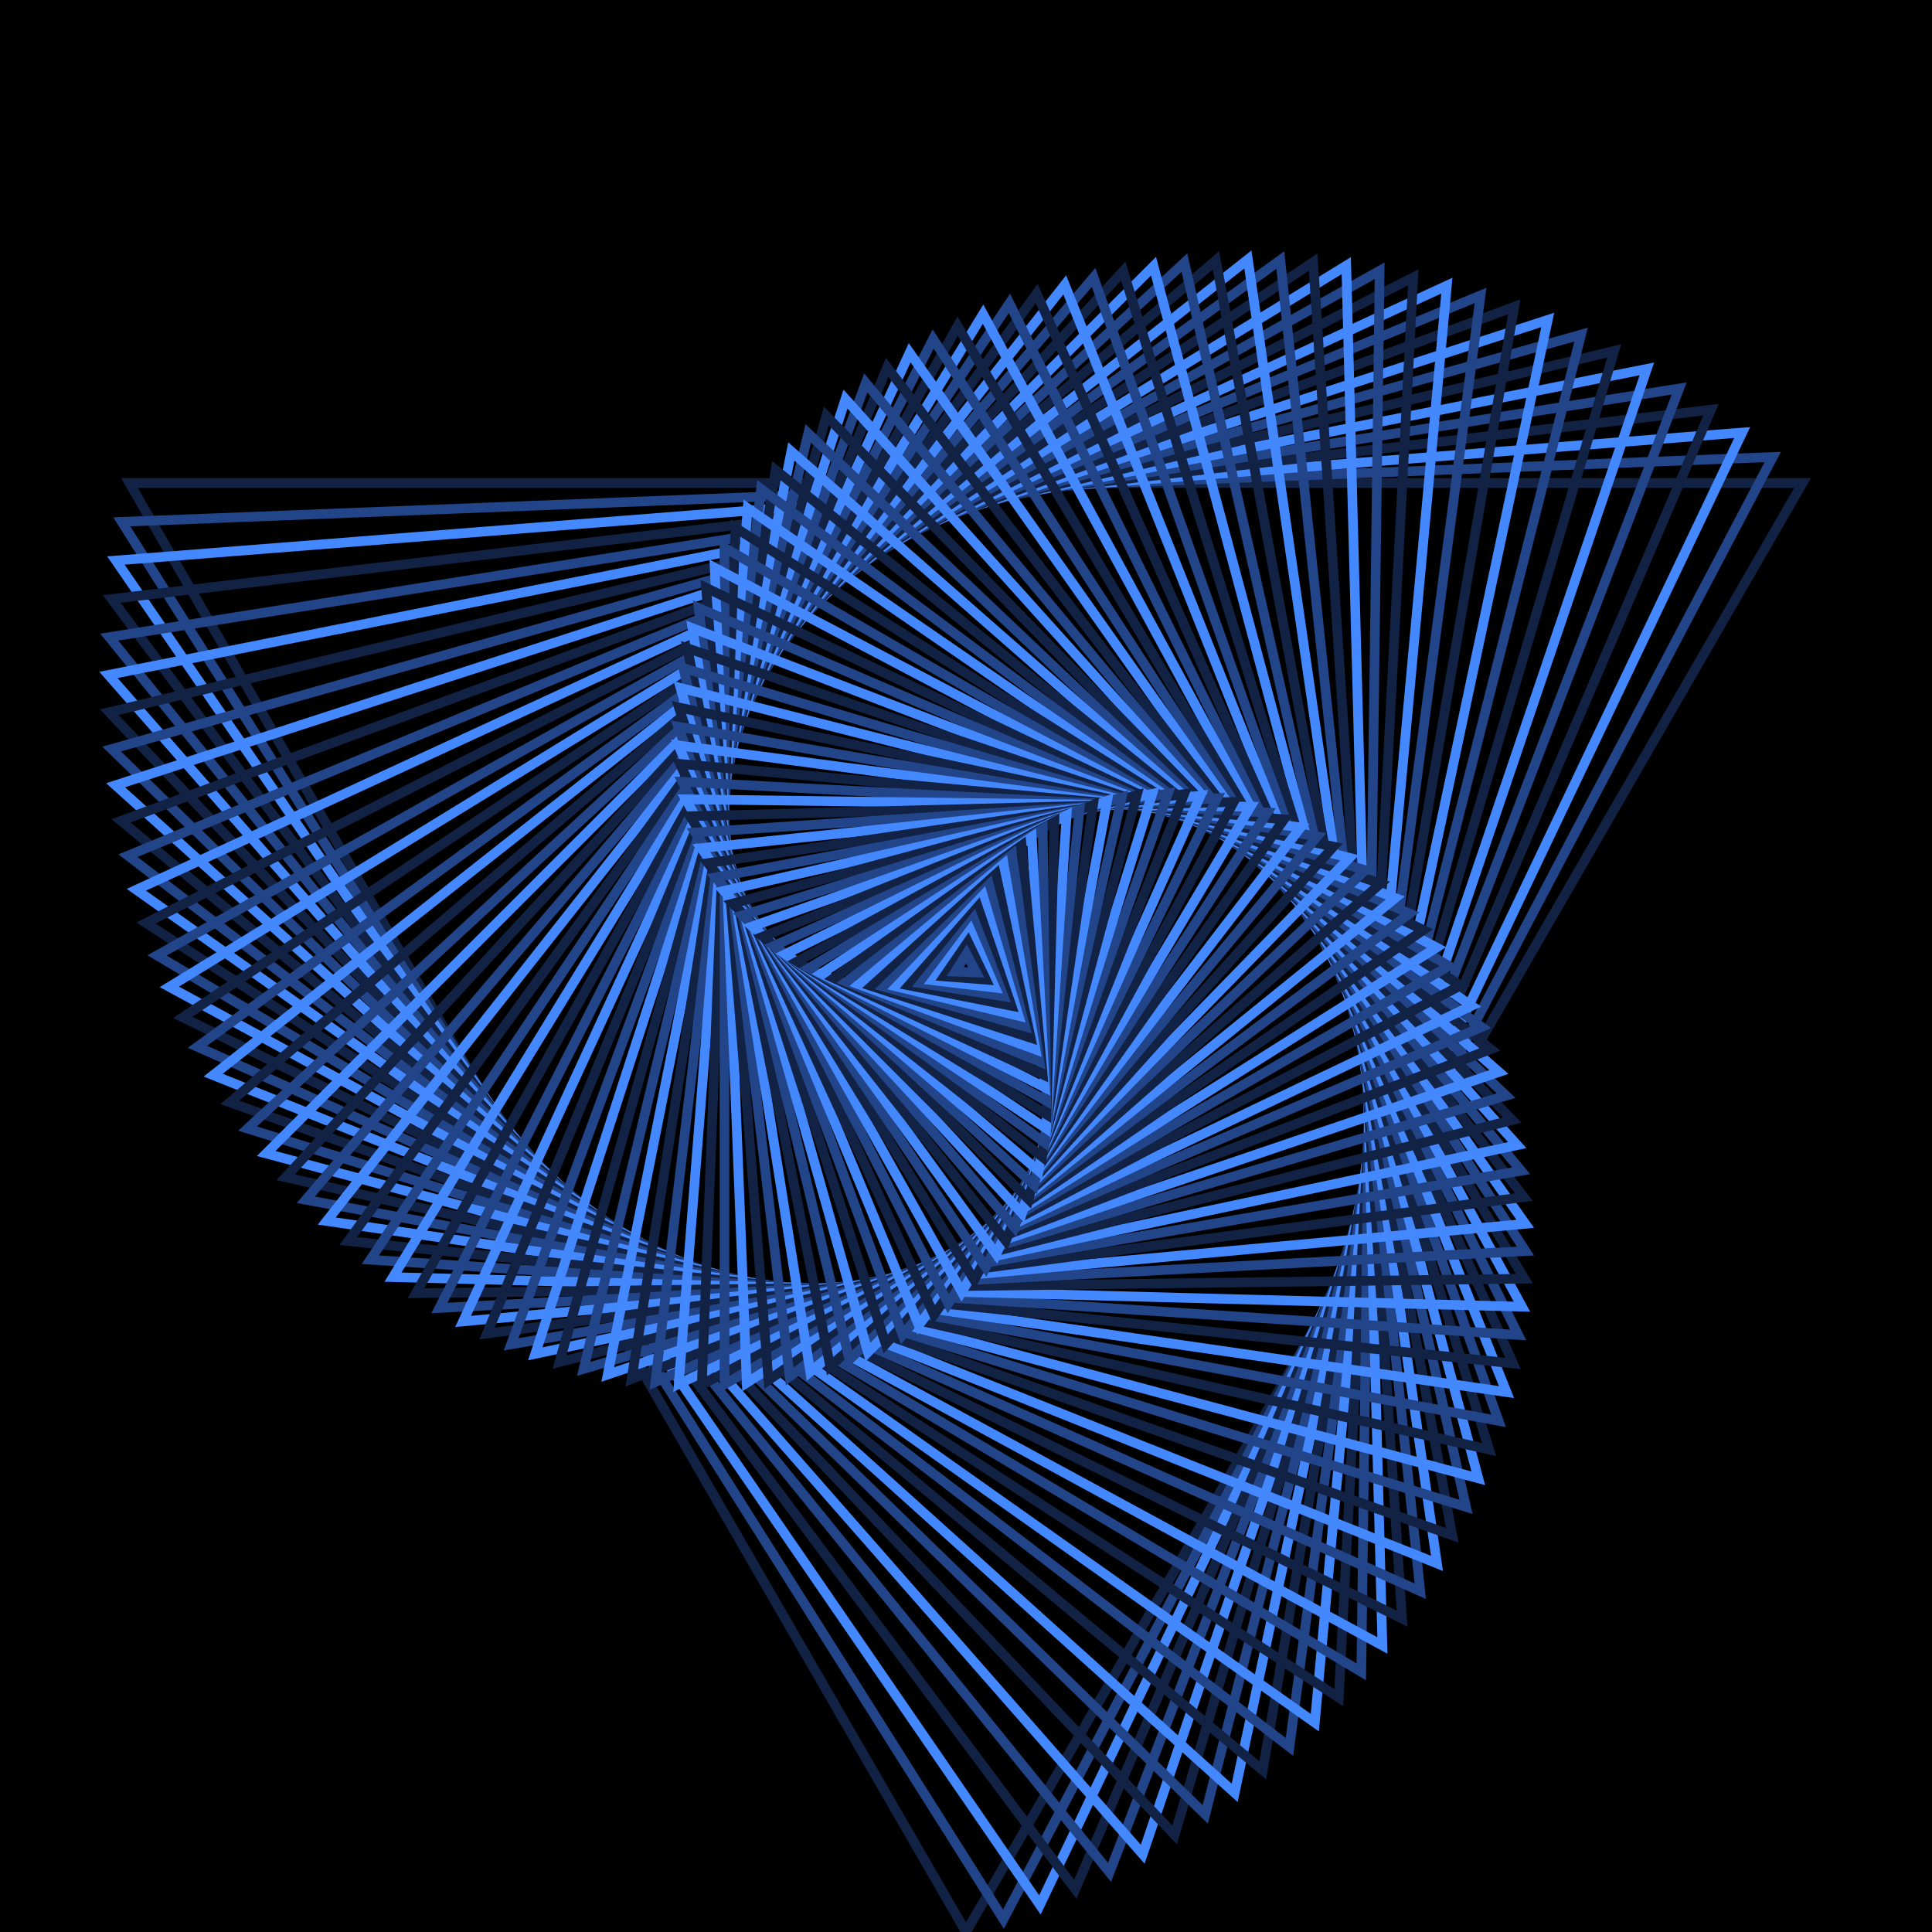 <svg viewBox='0 0 200 200' xmlns:xlink="http://www.w3.org/1999/xlink" xmlns="http://www.w3.org/2000/svg"><rect width="1000%" height="1000%" x="-500%" y="-500%" fill="black" /> <path stroke="#112244" fill="transparent" d="M 100 200 L 186.603 50 L 13.397 50 Z"><animateTransform from="0 100 100" to="360 100 100" dur="3.75s" attributeName="transform" type="rotate" repeatCount="indefinite" /></path> <path stroke="#224488" fill="transparent" d="M 103.877 198.674 L 183.516 47.306 L 12.607 54.021 Z"><animateTransform from="0 100 100" to="360 100 100" dur="3.75s" attributeName="transform" type="rotate" repeatCount="indefinite" /></path> <path stroke="#4488ff" fill="transparent" d="M 107.65 197.199 L 180.352 44.775 L 11.998 58.025 Z"><animateTransform from="0 100 100" to="360 100 100" dur="3.75s" attributeName="transform" type="rotate" repeatCount="indefinite" /></path> <path stroke="#112244" fill="transparent" d="M 111.313 195.583 L 177.121 42.411 L 11.566 62.006 Z"><animateTransform from="0 100 100" to="360 100 100" dur="3.75s" attributeName="transform" type="rotate" repeatCount="indefinite" /></path> <path stroke="#224488" fill="transparent" d="M 114.861 193.83 L 173.829 40.215 L 11.31 65.955 Z"><animateTransform from="0 100 100" to="360 100 100" dur="3.75s" attributeName="transform" type="rotate" repeatCount="indefinite" /></path> <path stroke="#4488ff" fill="transparent" d="M 118.29 191.949 L 170.485 38.186 L 11.225 69.865 Z"><animateTransform from="0 100 100" to="360 100 100" dur="3.75s" attributeName="transform" type="rotate" repeatCount="indefinite" /></path> <path stroke="#112244" fill="transparent" d="M 121.594 189.944 L 167.097 36.327 L 11.309 73.729 Z"><animateTransform from="0 100 100" to="360 100 100" dur="3.75s" attributeName="transform" type="rotate" repeatCount="indefinite" /></path> <path stroke="#224488" fill="transparent" d="M 124.769 187.824 L 163.673 34.637 L 11.558 77.539 Z"><animateTransform from="0 100 100" to="360 100 100" dur="3.75s" attributeName="transform" type="rotate" repeatCount="indefinite" /></path> <path stroke="#4488ff" fill="transparent" d="M 127.812 185.595 L 160.222 33.117 L 11.967 81.288 Z"><animateTransform from="0 100 100" to="360 100 100" dur="3.75s" attributeName="transform" type="rotate" repeatCount="indefinite" /></path> <path stroke="#112244" fill="transparent" d="M 130.718 183.264 L 156.75 31.765 L 12.532 84.97 Z"><animateTransform from="0 100 100" to="360 100 100" dur="3.75s" attributeName="transform" type="rotate" repeatCount="indefinite" /></path> <path stroke="#224488" fill="transparent" d="M 133.485 180.839 L 153.267 30.582 L 13.249 88.579 Z"><animateTransform from="0 100 100" to="720 100 100" dur="3.75s" attributeName="transform" type="rotate" repeatCount="indefinite" /></path> <path stroke="#4488ff" fill="transparent" d="M 136.109 178.327 L 149.779 29.565 L 14.112 92.108 Z"><animateTransform from="0 100 100" to="720 100 100" dur="3.75s" attributeName="transform" type="rotate" repeatCount="indefinite" /></path> <path stroke="#112244" fill="transparent" d="M 138.589 175.736 L 146.294 28.713 L 15.116 95.551 Z"><animateTransform from="0 100 100" to="720 100 100" dur="3.75s" attributeName="transform" type="rotate" repeatCount="indefinite" /></path> <path stroke="#224488" fill="transparent" d="M 140.922 173.072 L 142.821 28.025 L 16.257 98.904 Z"><animateTransform from="0 100 100" to="720 100 100" dur="3.75s" attributeName="transform" type="rotate" repeatCount="indefinite" /></path> <path stroke="#4488ff" fill="transparent" d="M 143.106 170.343 L 139.366 27.498 L 17.528 102.16 Z"><animateTransform from="0 100 100" to="720 100 100" dur="3.75s" attributeName="transform" type="rotate" repeatCount="indefinite" /></path> <path stroke="#112244" fill="transparent" d="M 145.14 167.557 L 135.936 27.129 L 18.924 105.314 Z"><animateTransform from="0 100 100" to="720 100 100" dur="3.75s" attributeName="transform" type="rotate" repeatCount="indefinite" /></path> <path stroke="#224488" fill="transparent" d="M 147.023 164.721 L 132.539 26.916 L 20.438 108.362 Z"><animateTransform from="0 100 100" to="720 100 100" dur="3.75s" attributeName="transform" type="rotate" repeatCount="indefinite" /></path> <path stroke="#4488ff" fill="transparent" d="M 148.754 161.844 L 129.181 26.856 L 22.065 111.3 Z"><animateTransform from="0 100 100" to="720 100 100" dur="3.75s" attributeName="transform" type="rotate" repeatCount="indefinite" /></path> <path stroke="#112244" fill="transparent" d="M 150.332 158.931 L 125.87 26.945 L 23.798 114.123 Z"><animateTransform from="0 100 100" to="720 100 100" dur="3.75s" attributeName="transform" type="rotate" repeatCount="indefinite" /></path> <path stroke="#224488" fill="transparent" d="M 151.759 155.992 L 122.611 27.18 L 25.63 116.828 Z"><animateTransform from="0 100 100" to="720 100 100" dur="3.75s" attributeName="transform" type="rotate" repeatCount="indefinite" /></path> <path stroke="#4488ff" fill="transparent" d="M 153.033 153.033 L 119.411 27.556 L 27.556 119.411 Z"><animateTransform from="0 100 100" to="1080 100 100" dur="3.75s" attributeName="transform" type="rotate" repeatCount="indefinite" /></path> <path stroke="#112244" fill="transparent" d="M 154.156 150.062 L 116.276 28.069 L 29.567 121.87 Z"><animateTransform from="0 100 100" to="1080 100 100" dur="3.75s" attributeName="transform" type="rotate" repeatCount="indefinite" /></path> <path stroke="#224488" fill="transparent" d="M 155.129 147.085 L 113.212 28.714 L 31.658 124.201 Z"><animateTransform from="0 100 100" to="1080 100 100" dur="3.75s" attributeName="transform" type="rotate" repeatCount="indefinite" /></path> <path stroke="#4488ff" fill="transparent" d="M 155.954 144.11 L 110.224 29.487 L 33.822 126.402 Z"><animateTransform from="0 100 100" to="1080 100 100" dur="3.75s" attributeName="transform" type="rotate" repeatCount="indefinite" /></path> <path stroke="#112244" fill="transparent" d="M 156.631 141.145 L 107.317 30.383 L 36.052 128.472 Z"><animateTransform from="0 100 100" to="1080 100 100" dur="3.75s" attributeName="transform" type="rotate" repeatCount="indefinite" /></path> <path stroke="#224488" fill="transparent" d="M 157.164 138.195 L 104.496 31.397 L 38.34 130.407 Z"><animateTransform from="0 100 100" to="1080 100 100" dur="3.75s" attributeName="transform" type="rotate" repeatCount="indefinite" /></path> <path stroke="#4488ff" fill="transparent" d="M 157.553 135.269 L 101.767 32.523 L 40.68 132.208 Z"><animateTransform from="0 100 100" to="1080 100 100" dur="3.75s" attributeName="transform" type="rotate" repeatCount="indefinite" /></path> <path stroke="#112244" fill="transparent" d="M 157.803 132.371 L 99.133 33.756 L 43.064 133.873 Z"><animateTransform from="0 100 100" to="1080 100 100" dur="3.75s" attributeName="transform" type="rotate" repeatCount="indefinite" /></path> <path stroke="#224488" fill="transparent" d="M 157.915 129.509 L 96.598 35.089 L 45.486 135.402 Z"><animateTransform from="0 100 100" to="1080 100 100" dur="3.75s" attributeName="transform" type="rotate" repeatCount="indefinite" /></path> <path stroke="#4488ff" fill="transparent" d="M 157.894 126.69 L 94.167 36.517 L 47.939 136.793 Z"><animateTransform from="0 100 100" to="1080 100 100" dur="3.75s" attributeName="transform" type="rotate" repeatCount="indefinite" /></path> <path stroke="#112244" fill="transparent" d="M 157.742 123.918 L 91.842 38.035 L 50.415 138.048 Z"><animateTransform from="0 100 100" to="1440 100 100" dur="3.75s" attributeName="transform" type="rotate" repeatCount="indefinite" /></path> <path stroke="#224488" fill="transparent" d="M 157.464 121.2 L 89.627 39.635 L 52.908 139.166 Z"><animateTransform from="0 100 100" to="1440 100 100" dur="3.75s" attributeName="transform" type="rotate" repeatCount="indefinite" /></path> <path stroke="#4488ff" fill="transparent" d="M 157.063 118.541 L 87.525 41.311 L 55.411 140.148 Z"><animateTransform from="0 100 100" to="1440 100 100" dur="3.75s" attributeName="transform" type="rotate" repeatCount="indefinite" /></path> <path stroke="#112244" fill="transparent" d="M 156.544 115.947 L 85.538 43.058 L 57.917 140.995 Z"><animateTransform from="0 100 100" to="1440 100 100" dur="3.75s" attributeName="transform" type="rotate" repeatCount="indefinite" /></path> <path stroke="#224488" fill="transparent" d="M 155.911 113.423 L 83.669 44.868 L 60.42 141.709 Z"><animateTransform from="0 100 100" to="1440 100 100" dur="3.75s" attributeName="transform" type="rotate" repeatCount="indefinite" /></path> <path stroke="#4488ff" fill="transparent" d="M 155.169 110.974 L 81.919 46.735 L 62.912 142.291 Z"><animateTransform from="0 100 100" to="1440 100 100" dur="3.75s" attributeName="transform" type="rotate" repeatCount="indefinite" /></path> <path stroke="#112244" fill="transparent" d="M 154.323 108.604 L 80.29 48.653 L 65.387 142.743 Z"><animateTransform from="0 100 100" to="1440 100 100" dur="3.75s" attributeName="transform" type="rotate" repeatCount="indefinite" /></path> <path stroke="#224488" fill="transparent" d="M 153.377 106.318 L 78.783 50.615 L 67.84 143.067 Z"><animateTransform from="0 100 100" to="1440 100 100" dur="3.75s" attributeName="transform" type="rotate" repeatCount="indefinite" /></path> <path stroke="#4488ff" fill="transparent" d="M 152.338 104.119 L 77.398 52.614 L 70.264 143.267 Z"><animateTransform from="0 100 100" to="1440 100 100" dur="3.75s" attributeName="transform" type="rotate" repeatCount="indefinite" /></path> <path stroke="#112244" fill="transparent" d="M 151.21 102.012 L 76.137 54.644 L 72.652 143.344 Z"><animateTransform from="0 100 100" to="1440 100 100" dur="3.75s" attributeName="transform" type="rotate" repeatCount="indefinite" /></path> <path stroke="#224488" fill="transparent" d="M 150 100 L 75 56.699 L 75 143.301 Z"><animateTransform from="0 100 100" to="1800 100 100" dur="3.75s" attributeName="transform" type="rotate" repeatCount="indefinite" /></path> <path stroke="#4488ff" fill="transparent" d="M 148.712 98.086 L 73.986 58.771 L 77.301 143.143 Z"><animateTransform from="0 100 100" to="1800 100 100" dur="3.75s" attributeName="transform" type="rotate" repeatCount="indefinite" /></path> <path stroke="#112244" fill="transparent" d="M 147.354 96.273 L 73.096 60.854 L 79.551 142.873 Z"><animateTransform from="0 100 100" to="1800 100 100" dur="3.75s" attributeName="transform" type="rotate" repeatCount="indefinite" /></path> <path stroke="#224488" fill="transparent" d="M 145.929 94.564 L 72.327 62.942 L 81.743 142.494 Z"><animateTransform from="0 100 100" to="1800 100 100" dur="3.75s" attributeName="transform" type="rotate" repeatCount="indefinite" /></path> <path stroke="#4488ff" fill="transparent" d="M 144.446 92.96 L 71.681 65.028 L 83.873 142.011 Z"><animateTransform from="0 100 100" to="1800 100 100" dur="3.75s" attributeName="transform" type="rotate" repeatCount="indefinite" /></path> <path stroke="#112244" fill="transparent" d="M 142.909 91.465 L 71.154 67.107 L 85.937 141.428 Z"><animateTransform from="0 100 100" to="1800 100 100" dur="3.75s" attributeName="transform" type="rotate" repeatCount="indefinite" /></path> <path stroke="#224488" fill="transparent" d="M 141.326 90.079 L 70.745 69.172 L 87.929 140.75 Z"><animateTransform from="0 100 100" to="1800 100 100" dur="3.75s" attributeName="transform" type="rotate" repeatCount="indefinite" /></path> <path stroke="#4488ff" fill="transparent" d="M 139.701 88.803 L 70.453 71.216 L 89.846 139.981 Z"><animateTransform from="0 100 100" to="1800 100 100" dur="3.75s" attributeName="transform" type="rotate" repeatCount="indefinite" /></path> <path stroke="#112244" fill="transparent" d="M 138.042 87.639 L 70.274 73.235 L 91.684 139.126 Z"><animateTransform from="0 100 100" to="1800 100 100" dur="3.75s" attributeName="transform" type="rotate" repeatCount="indefinite" /></path> <path stroke="#224488" fill="transparent" d="M 136.355 86.588 L 70.207 75.222 L 93.438 138.19 Z"><animateTransform from="0 100 100" to="1800 100 100" dur="3.75s" attributeName="transform" type="rotate" repeatCount="indefinite" /></path> <path stroke="#4488ff" fill="transparent" d="M 134.645 85.649 L 70.249 77.171 L 95.105 137.179 Z"><animateTransform from="0 100 100" to="2160 100 100" dur="3.75s" attributeName="transform" type="rotate" repeatCount="indefinite" /></path> <path stroke="#112244" fill="transparent" d="M 132.92 84.824 L 70.397 79.078 L 96.683 136.098 Z"><animateTransform from="0 100 100" to="2160 100 100" dur="3.75s" attributeName="transform" type="rotate" repeatCount="indefinite" /></path> <path stroke="#224488" fill="transparent" d="M 131.185 84.11 L 70.647 80.938 L 98.168 134.952 Z"><animateTransform from="0 100 100" to="2160 100 100" dur="3.75s" attributeName="transform" type="rotate" repeatCount="indefinite" /></path> <path stroke="#4488ff" fill="transparent" d="M 129.447 83.509 L 70.995 82.744 L 99.558 133.747 Z"><animateTransform from="0 100 100" to="2160 100 100" dur="3.75s" attributeName="transform" type="rotate" repeatCount="indefinite" /></path> <path stroke="#112244" fill="transparent" d="M 127.711 83.019 L 71.438 84.492 L 100.851 132.489 Z"><animateTransform from="0 100 100" to="2160 100 100" dur="3.75s" attributeName="transform" type="rotate" repeatCount="indefinite" /></path> <path stroke="#224488" fill="transparent" d="M 125.983 82.638 L 71.973 86.178 L 102.044 131.183 Z"><animateTransform from="0 100 100" to="2160 100 100" dur="3.75s" attributeName="transform" type="rotate" repeatCount="indefinite" /></path> <path stroke="#4488ff" fill="transparent" d="M 124.271 82.366 L 72.594 87.798 L 103.136 129.836 Z"><animateTransform from="0 100 100" to="2160 100 100" dur="3.75s" attributeName="transform" type="rotate" repeatCount="indefinite" /></path> <path stroke="#112244" fill="transparent" d="M 122.578 82.201 L 73.297 89.346 L 104.125 128.452 Z"><animateTransform from="0 100 100" to="2160 100 100" dur="3.75s" attributeName="transform" type="rotate" repeatCount="indefinite" /></path> <path stroke="#224488" fill="transparent" d="M 120.911 82.14 L 74.077 90.82 L 105.011 127.04 Z"><animateTransform from="0 100 100" to="2160 100 100" dur="3.75s" attributeName="transform" type="rotate" repeatCount="indefinite" /></path> <path stroke="#4488ff" fill="transparent" d="M 119.276 82.181 L 74.931 92.216 L 105.793 125.603 Z"><animateTransform from="0 100 100" to="2160 100 100" dur="3.75s" attributeName="transform" type="rotate" repeatCount="indefinite" /></path> <path stroke="#112244" fill="transparent" d="M 117.678 82.322 L 75.852 93.53 L 106.47 124.148 Z"><animateTransform from="0 100 100" to="2520 100 100" dur="3.75s" attributeName="transform" type="rotate" repeatCount="indefinite" /></path> <path stroke="#224488" fill="transparent" d="M 116.122 82.56 L 76.836 94.758 L 107.043 122.682 Z"><animateTransform from="0 100 100" to="2520 100 100" dur="3.75s" attributeName="transform" type="rotate" repeatCount="indefinite" /></path> <path stroke="#4488ff" fill="transparent" d="M 114.613 82.891 L 77.877 95.9 L 107.511 121.209 Z"><animateTransform from="0 100 100" to="2520 100 100" dur="3.75s" attributeName="transform" type="rotate" repeatCount="indefinite" /></path> <path stroke="#112244" fill="transparent" d="M 113.156 83.312 L 78.97 96.951 L 107.874 119.737 Z"><animateTransform from="0 100 100" to="2520 100 100" dur="3.75s" attributeName="transform" type="rotate" repeatCount="indefinite" /></path> <path stroke="#224488" fill="transparent" d="M 111.756 83.82 L 80.11 97.909 L 108.135 118.271 Z"><animateTransform from="0 100 100" to="2520 100 100" dur="3.75s" attributeName="transform" type="rotate" repeatCount="indefinite" /></path> <path stroke="#4488ff" fill="transparent" d="M 110.417 84.41 L 81.29 98.774 L 108.293 116.816 Z"><animateTransform from="0 100 100" to="2520 100 100" dur="3.75s" attributeName="transform" type="rotate" repeatCount="indefinite" /></path> <path stroke="#112244" fill="transparent" d="M 109.144 85.079 L 82.506 99.542 L 108.35 115.379 Z"><animateTransform from="0 100 100" to="2520 100 100" dur="3.75s" attributeName="transform" type="rotate" repeatCount="indefinite" /></path> <path stroke="#224488" fill="transparent" d="M 107.94 85.822 L 83.751 100.213 L 108.309 113.965 Z"><animateTransform from="0 100 100" to="2520 100 100" dur="3.75s" attributeName="transform" type="rotate" repeatCount="indefinite" /></path> <path stroke="#4488ff" fill="transparent" d="M 106.81 86.635 L 85.021 100.785 L 108.17 112.58 Z"><animateTransform from="0 100 100" to="2520 100 100" dur="3.75s" attributeName="transform" type="rotate" repeatCount="indefinite" /></path> <path stroke="#112244" fill="transparent" d="M 105.757 87.513 L 86.308 101.258 L 107.936 111.229 Z"><animateTransform from="0 100 100" to="2520 100 100" dur="3.75s" attributeName="transform" type="rotate" repeatCount="indefinite" /></path> <path stroke="#224488" fill="transparent" d="M 104.784 88.452 L 87.607 101.632 L 107.61 109.917 Z"><animateTransform from="0 100 100" to="2880 100 100" dur="3.75s" attributeName="transform" type="rotate" repeatCount="indefinite" /></path> <path stroke="#4488ff" fill="transparent" d="M 103.894 89.445 L 88.912 101.905 L 107.194 108.649 Z"><animateTransform from="0 100 100" to="2880 100 100" dur="3.75s" attributeName="transform" type="rotate" repeatCount="indefinite" /></path> <path stroke="#112244" fill="transparent" d="M 103.09 90.489 L 90.219 102.079 L 106.691 107.431 Z"><animateTransform from="0 100 100" to="2880 100 100" dur="3.75s" attributeName="transform" type="rotate" repeatCount="indefinite" /></path> <path stroke="#224488" fill="transparent" d="M 102.375 91.579 L 91.519 102.154 L 106.106 106.268 Z"><animateTransform from="0 100 100" to="2880 100 100" dur="3.75s" attributeName="transform" type="rotate" repeatCount="indefinite" /></path> <path stroke="#4488ff" fill="transparent" d="M 101.751 92.707 L 92.809 102.13 L 105.44 105.163 Z"><animateTransform from="0 100 100" to="2880 100 100" dur="3.75s" attributeName="transform" type="rotate" repeatCount="indefinite" /></path> <path stroke="#112244" fill="transparent" d="M 101.219 93.87 L 94.082 102.009 L 104.699 104.121 Z"><animateTransform from="0 100 100" to="2880 100 100" dur="3.75s" attributeName="transform" type="rotate" repeatCount="indefinite" /></path> <path stroke="#224488" fill="transparent" d="M 100.782 95.062 L 95.332 101.792 L 103.886 103.147 Z"><animateTransform from="0 100 100" to="2880 100 100" dur="3.75s" attributeName="transform" type="rotate" repeatCount="indefinite" /></path> <path stroke="#4488ff" fill="transparent" d="M 100.441 96.276 L 96.555 101.48 L 103.005 102.244 Z"><animateTransform from="0 100 100" to="2880 100 100" dur="3.75s" attributeName="transform" type="rotate" repeatCount="indefinite" /></path> <path stroke="#112244" fill="transparent" d="M 100.196 97.508 L 97.744 101.076 L 102.06 101.416 Z"><animateTransform from="0 100 100" to="2880 100 100" dur="3.75s" attributeName="transform" type="rotate" repeatCount="indefinite" /></path> <path stroke="#224488" fill="transparent" d="M 100.049 98.751 L 98.894 100.582 L 101.057 100.667 Z"><animateTransform from="0 100 100" to="2880 100 100" dur="3.75s" attributeName="transform" type="rotate" repeatCount="indefinite" /></path></svg>
